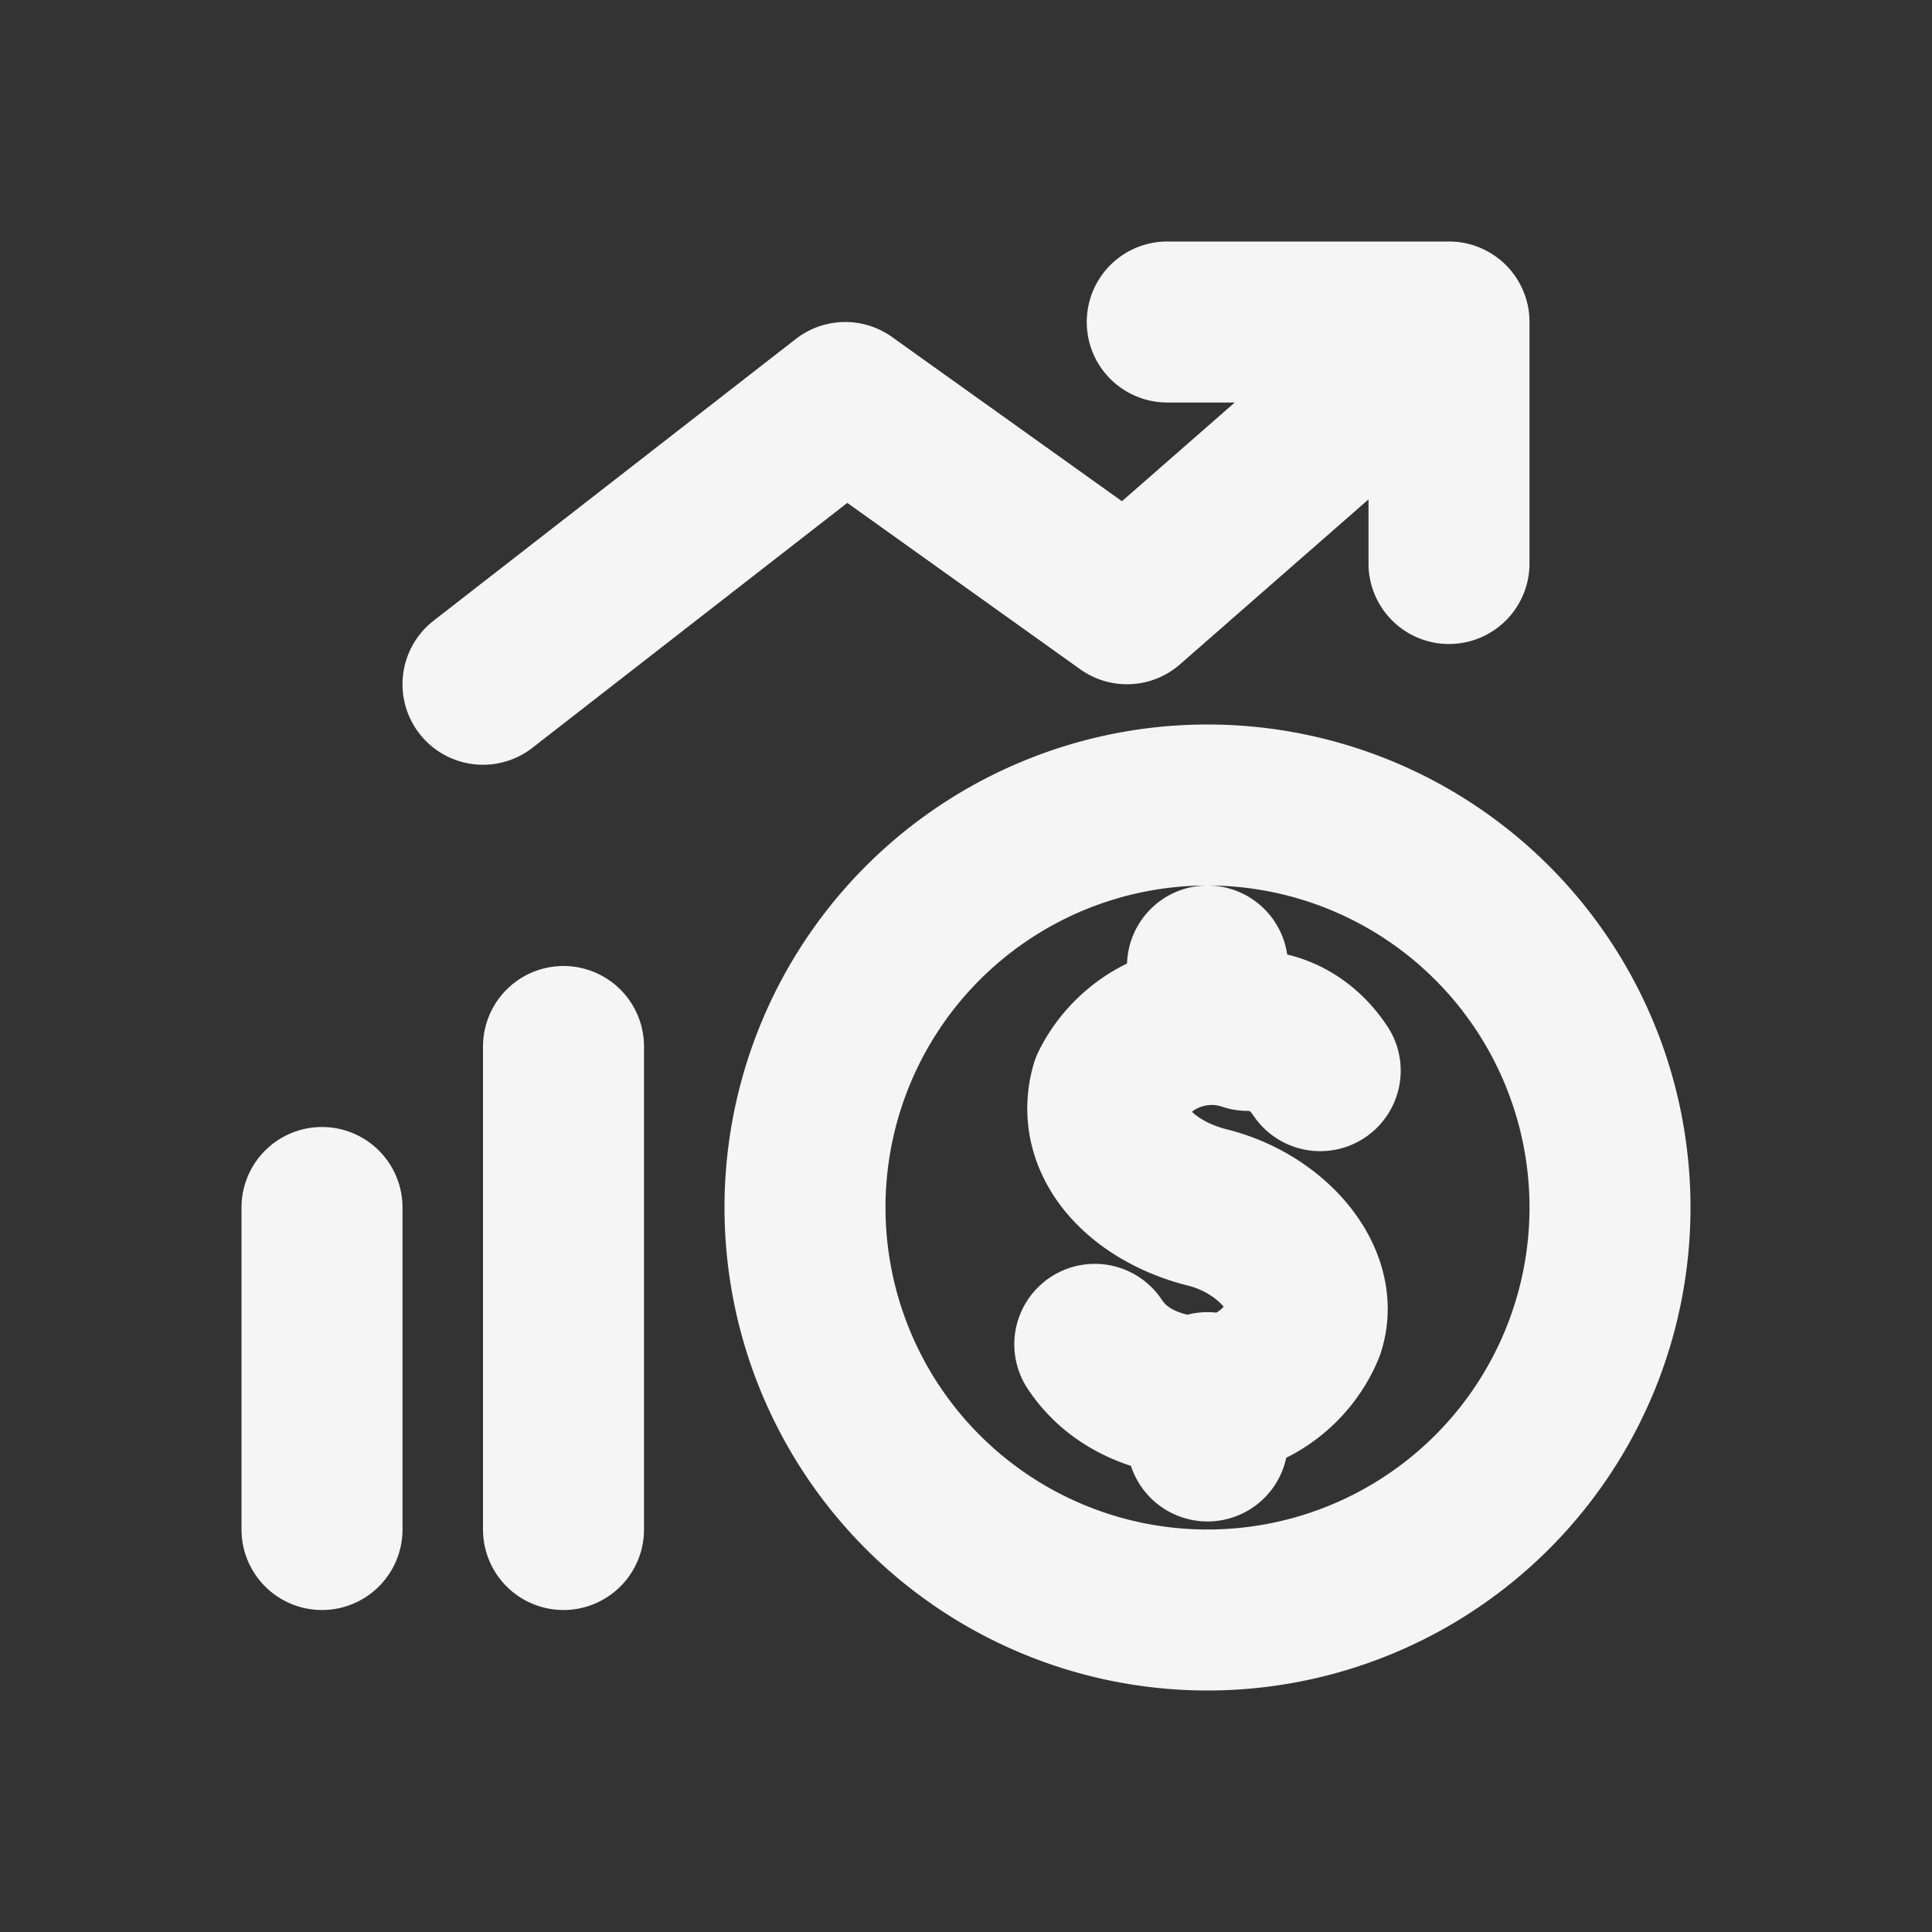 <svg class="flex-shrink-0 w-5 h-5" aria-hidden="true" xmlns="http://www.w3.org/2000/svg" fill="none"
            viewBox="0 0 24 24">
            <rect x="0" y="0" width="24" height="24" fill="#333333" stroke="none"/>
            <path stroke="whitesmoke" stroke-linecap="round" stroke-linejoin="round" stroke-width="2"
              d="M13.6 16.7c.2.3.5.5.9.6a1.4 1.4 0 0 0 1.7-.8c.2-.6-.4-1.3-1.2-1.5-.8-.2-1.4-.8-1.2-1.5a1.4 1.4 0 0 1 1.7-.7c.4 0 .7.2.9.5m-1.4 4v.6m0-5.9v.7M4 15v4m3-6v6M6 8.5 10.5 5 14 7.5 18 4m0 0h-3.5M18 4v3m2 8a5 5 0 1 1-10 0 5 5 0 0 1 10 0Z" />
          </svg>

